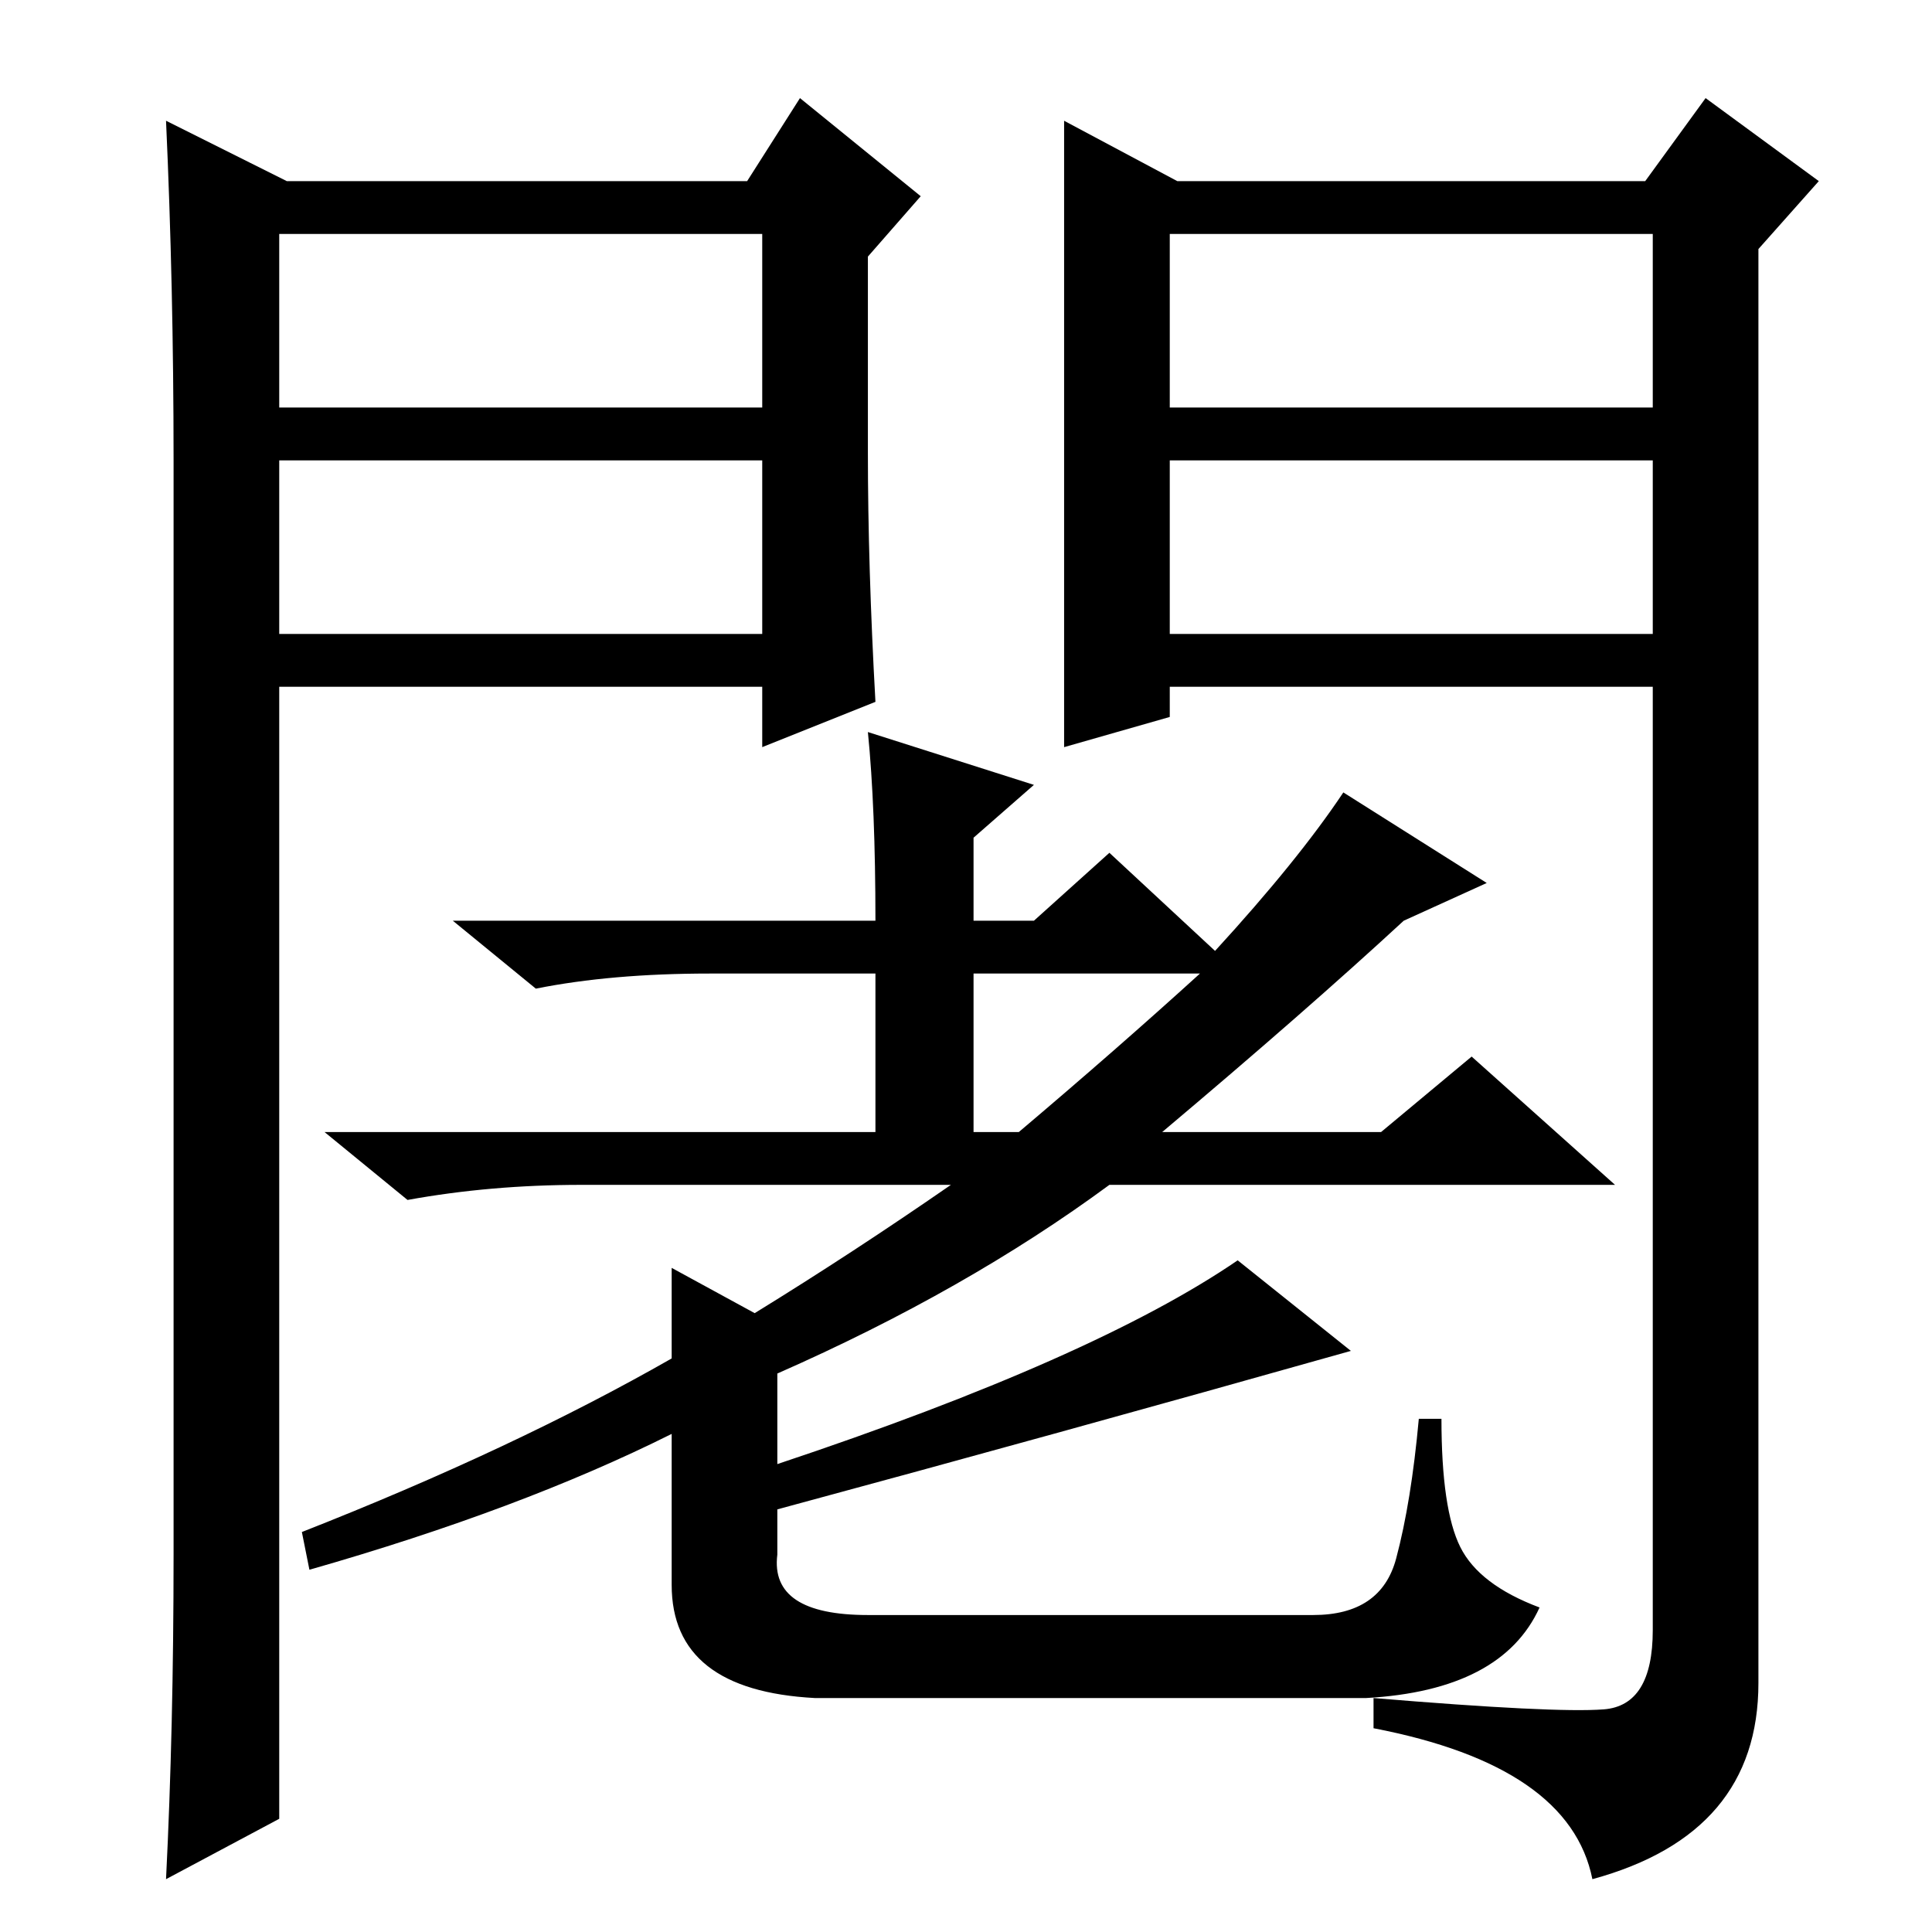 <?xml version="1.0" standalone="no"?>
<!DOCTYPE svg PUBLIC "-//W3C//DTD SVG 1.1//EN" "http://www.w3.org/Graphics/SVG/1.1/DTD/svg11.dtd" >
<svg xmlns="http://www.w3.org/2000/svg" xmlns:xlink="http://www.w3.org/1999/xlink" version="1.1" viewBox="0 -36 256 256">
  <g transform="matrix(1 0 0 -1 0 220)">
   <path fill="currentColor"
d="M89 88l11 -6q13 8 26 17h-49q-12 0 -23 -2l-11 9h73v21h-22q-13 0 -23 -2l-11 9h56q0 15 -1 25l22 -7l-8 -7v-11h8l10 9l14 -13q11 12 17 21l19 -12l-11 -5q-13 -12 -32 -28h29l12 10l19 -17h-67q-19 -14 -44 -25v-12q42 14 61 27l15 -12q-39 -11 -76 -21v-6q-1 -8 12 -8
h59q9 0 11 7.5t3 18.5h3q0 -12 2.5 -17t10.5 -8q-5 -11 -23 -12h-73q-19 1 -19 15v20q-20 -10 -48 -18l-1 5q28 11 49 23v12zM159 127h-30v-21h6q13 11 24 21zM141 240l15 -8h62l8 11l15 -11l-8 -9v-190q0 -20 -22 -26q-3 15 -29 20v4q24 -2 30.5 -1.5t6.5 10.5v125h-64v-4
l-14 -4v83zM155 202h64v23h-64v-23zM155 195v-23h64v23h-64zM38 232h61l7 11l16 -13l-7 -8v-26q0 -15 1 -33l-15 -6v8h-64v-150l-15 -8q1 20 1 43v145q0 23 -1 45zM37 195v-23h64v23h-64zM37 225v-23h64v23h-64z" />
  </g>

</svg>
